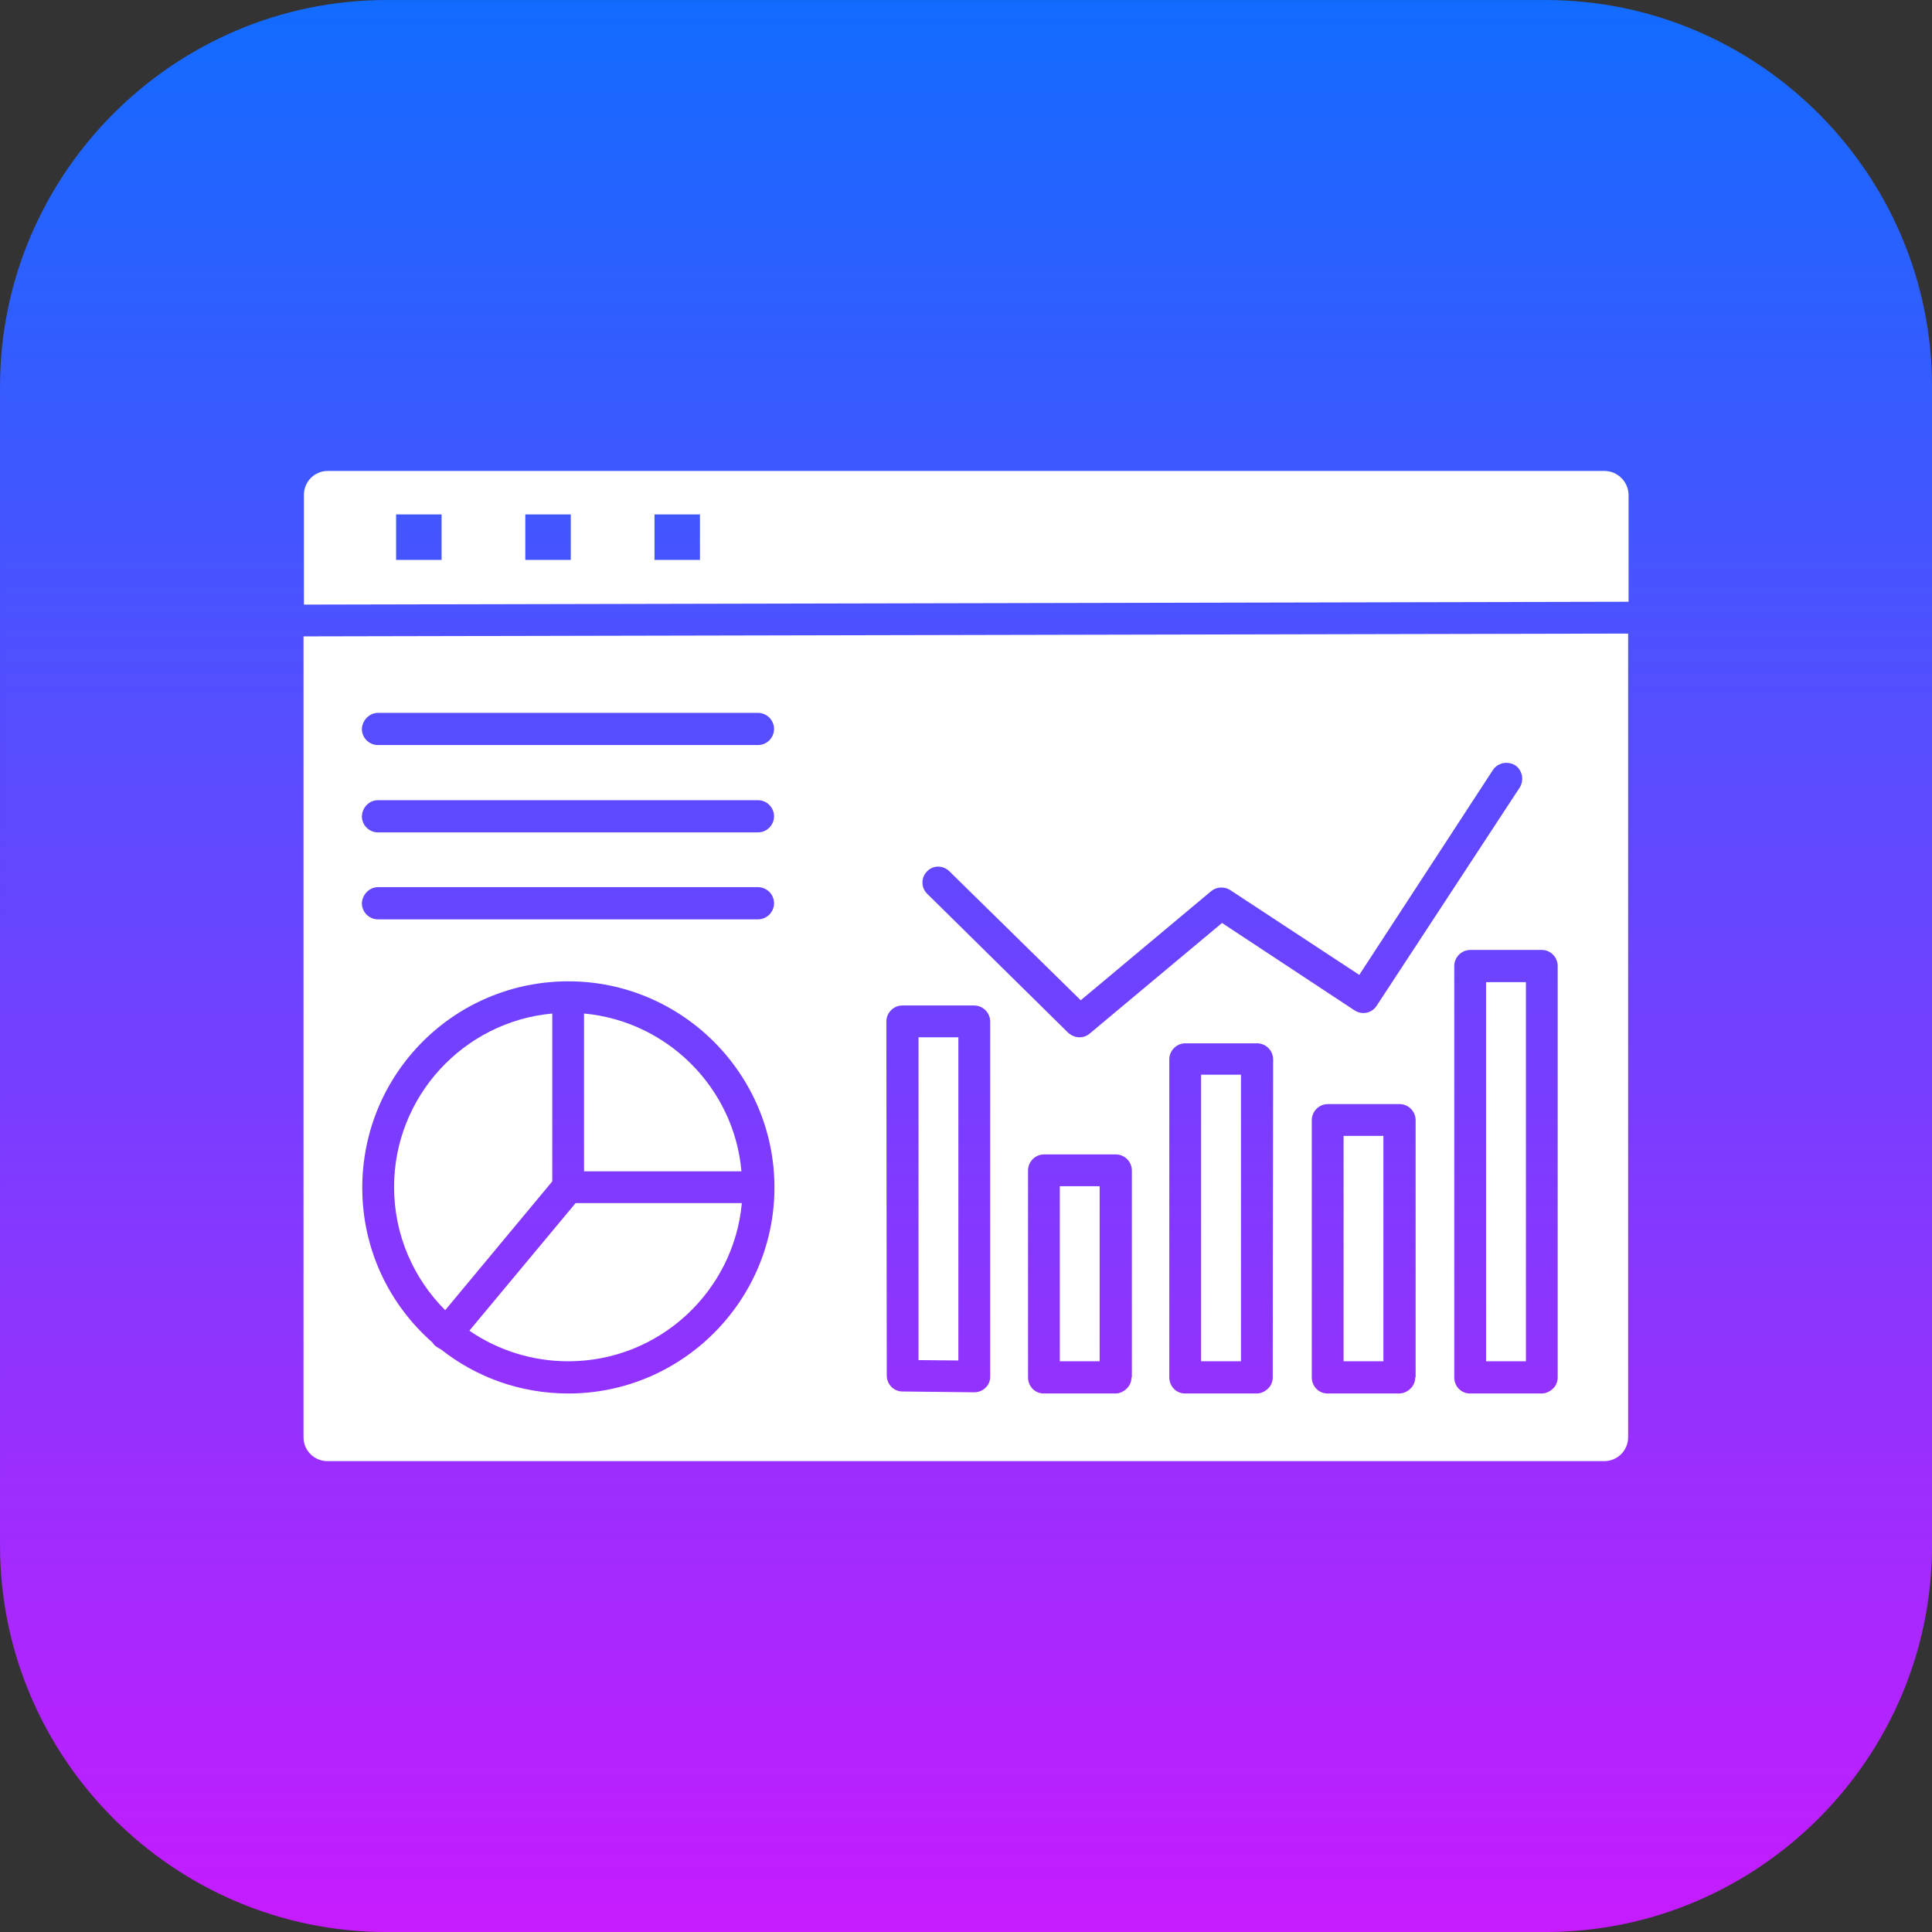 <svg xmlns="http://www.w3.org/2000/svg" xmlns:xlink="http://www.w3.org/1999/xlink" zoomAndPan="magnify" preserveAspectRatio="xMidYMid meet" version="1.0" viewBox="64.18 64.18 246.75 246.75"><rect x="64.18" y="64.18" width="246.75" height="246.75" fill="#333333" stroke="none"/><defs><clipPath id="81e909cd1e"><path d="M 64.184 64.184 L 310.934 64.184 L 310.934 310.934 L 64.184 310.934 Z M 64.184 64.184 " clip-rule="nonzero"/></clipPath><clipPath id="1ac9047127"><path d="M 261.586 64.184 L 113.535 64.184 C 86.391 64.184 64.184 86.391 64.184 113.535 L 64.184 261.586 C 64.184 288.727 86.391 310.934 113.535 310.934 L 261.586 310.934 C 288.727 310.934 310.934 288.727 310.934 261.586 L 310.934 113.535 C 310.934 86.391 288.727 64.184 261.586 64.184 Z M 261.586 64.184 " clip-rule="nonzero"/></clipPath><linearGradient x1="275" gradientTransform="matrix(0.514, 0, 0, 0.514, 46.192, 46.192)" y1="35" x2="275" gradientUnits="userSpaceOnUse" y2="515" id="531f620a44"><stop stop-opacity="1" stop-color="rgb(7.1%, 42%, 100%)" offset="0"/><stop stop-opacity="1" stop-color="rgb(7.375%, 41.876%, 100%)" offset="0.004"/><stop stop-opacity="1" stop-color="rgb(7.651%, 41.754%, 100%)" offset="0.008"/><stop stop-opacity="1" stop-color="rgb(7.925%, 41.631%, 100%)" offset="0.012"/><stop stop-opacity="1" stop-color="rgb(8.2%, 41.508%, 100%)" offset="0.016"/><stop stop-opacity="1" stop-color="rgb(8.475%, 41.385%, 100%)" offset="0.02"/><stop stop-opacity="1" stop-color="rgb(8.751%, 41.263%, 100%)" offset="0.023"/><stop stop-opacity="1" stop-color="rgb(9.026%, 41.141%, 100%)" offset="0.027"/><stop stop-opacity="1" stop-color="rgb(9.302%, 41.019%, 100%)" offset="0.031"/><stop stop-opacity="1" stop-color="rgb(9.576%, 40.895%, 100%)" offset="0.035"/><stop stop-opacity="1" stop-color="rgb(9.853%, 40.773%, 100%)" offset="0.039"/><stop stop-opacity="1" stop-color="rgb(10.127%, 40.649%, 100%)" offset="0.043"/><stop stop-opacity="1" stop-color="rgb(10.403%, 40.527%, 100%)" offset="0.047"/><stop stop-opacity="1" stop-color="rgb(10.678%, 40.404%, 100%)" offset="0.051"/><stop stop-opacity="1" stop-color="rgb(10.954%, 40.282%, 100%)" offset="0.055"/><stop stop-opacity="1" stop-color="rgb(11.229%, 40.158%, 100%)" offset="0.059"/><stop stop-opacity="1" stop-color="rgb(11.505%, 40.036%, 100%)" offset="0.062"/><stop stop-opacity="1" stop-color="rgb(11.78%, 39.914%, 100%)" offset="0.066"/><stop stop-opacity="1" stop-color="rgb(12.056%, 39.792%, 100%)" offset="0.07"/><stop stop-opacity="1" stop-color="rgb(12.331%, 39.668%, 100%)" offset="0.074"/><stop stop-opacity="1" stop-color="rgb(12.607%, 39.546%, 100%)" offset="0.078"/><stop stop-opacity="1" stop-color="rgb(12.881%, 39.423%, 100%)" offset="0.082"/><stop stop-opacity="1" stop-color="rgb(13.158%, 39.301%, 100%)" offset="0.086"/><stop stop-opacity="1" stop-color="rgb(13.432%, 39.177%, 100%)" offset="0.09"/><stop stop-opacity="1" stop-color="rgb(13.708%, 39.055%, 100%)" offset="0.094"/><stop stop-opacity="1" stop-color="rgb(13.983%, 38.933%, 100%)" offset="0.098"/><stop stop-opacity="1" stop-color="rgb(14.259%, 38.811%, 100%)" offset="0.102"/><stop stop-opacity="1" stop-color="rgb(14.534%, 38.687%, 100%)" offset="0.105"/><stop stop-opacity="1" stop-color="rgb(14.81%, 38.565%, 100%)" offset="0.109"/><stop stop-opacity="1" stop-color="rgb(15.085%, 38.441%, 100%)" offset="0.113"/><stop stop-opacity="1" stop-color="rgb(15.361%, 38.319%, 100%)" offset="0.117"/><stop stop-opacity="1" stop-color="rgb(15.636%, 38.196%, 100%)" offset="0.121"/><stop stop-opacity="1" stop-color="rgb(15.912%, 38.074%, 100%)" offset="0.125"/><stop stop-opacity="1" stop-color="rgb(16.187%, 37.952%, 100%)" offset="0.129"/><stop stop-opacity="1" stop-color="rgb(16.463%, 37.83%, 100%)" offset="0.133"/><stop stop-opacity="1" stop-color="rgb(16.737%, 37.706%, 100%)" offset="0.137"/><stop stop-opacity="1" stop-color="rgb(17.014%, 37.584%, 100%)" offset="0.141"/><stop stop-opacity="1" stop-color="rgb(17.288%, 37.46%, 100%)" offset="0.145"/><stop stop-opacity="1" stop-color="rgb(17.564%, 37.338%, 100%)" offset="0.148"/><stop stop-opacity="1" stop-color="rgb(17.839%, 37.215%, 100%)" offset="0.152"/><stop stop-opacity="1" stop-color="rgb(18.115%, 37.093%, 100%)" offset="0.156"/><stop stop-opacity="1" stop-color="rgb(18.39%, 36.969%, 100%)" offset="0.16"/><stop stop-opacity="1" stop-color="rgb(18.666%, 36.847%, 100%)" offset="0.164"/><stop stop-opacity="1" stop-color="rgb(18.941%, 36.725%, 100%)" offset="0.168"/><stop stop-opacity="1" stop-color="rgb(19.217%, 36.603%, 100%)" offset="0.172"/><stop stop-opacity="1" stop-color="rgb(19.492%, 36.479%, 100%)" offset="0.176"/><stop stop-opacity="1" stop-color="rgb(19.768%, 36.357%, 100%)" offset="0.18"/><stop stop-opacity="1" stop-color="rgb(20.042%, 36.234%, 100%)" offset="0.184"/><stop stop-opacity="1" stop-color="rgb(20.319%, 36.111%, 100%)" offset="0.188"/><stop stop-opacity="1" stop-color="rgb(20.593%, 35.988%, 100%)" offset="0.191"/><stop stop-opacity="1" stop-color="rgb(20.869%, 35.866%, 100%)" offset="0.195"/><stop stop-opacity="1" stop-color="rgb(21.144%, 35.744%, 100%)" offset="0.199"/><stop stop-opacity="1" stop-color="rgb(21.42%, 35.622%, 100%)" offset="0.203"/><stop stop-opacity="1" stop-color="rgb(21.695%, 35.498%, 100%)" offset="0.207"/><stop stop-opacity="1" stop-color="rgb(21.97%, 35.376%, 100%)" offset="0.211"/><stop stop-opacity="1" stop-color="rgb(22.244%, 35.252%, 100%)" offset="0.215"/><stop stop-opacity="1" stop-color="rgb(22.52%, 35.13%, 100%)" offset="0.219"/><stop stop-opacity="1" stop-color="rgb(22.795%, 35.007%, 100%)" offset="0.223"/><stop stop-opacity="1" stop-color="rgb(23.071%, 34.885%, 100%)" offset="0.227"/><stop stop-opacity="1" stop-color="rgb(23.346%, 34.763%, 100%)" offset="0.23"/><stop stop-opacity="1" stop-color="rgb(23.622%, 34.641%, 100%)" offset="0.234"/><stop stop-opacity="1" stop-color="rgb(23.897%, 34.517%, 100%)" offset="0.238"/><stop stop-opacity="1" stop-color="rgb(24.173%, 34.395%, 100%)" offset="0.242"/><stop stop-opacity="1" stop-color="rgb(24.448%, 34.271%, 100%)" offset="0.246"/><stop stop-opacity="1" stop-color="rgb(24.724%, 34.149%, 100%)" offset="0.25"/><stop stop-opacity="1" stop-color="rgb(24.998%, 34.026%, 100%)" offset="0.254"/><stop stop-opacity="1" stop-color="rgb(25.275%, 33.904%, 100%)" offset="0.258"/><stop stop-opacity="1" stop-color="rgb(25.549%, 33.781%, 100%)" offset="0.262"/><stop stop-opacity="1" stop-color="rgb(25.826%, 33.659%, 100%)" offset="0.266"/><stop stop-opacity="1" stop-color="rgb(26.1%, 33.536%, 100%)" offset="0.27"/><stop stop-opacity="1" stop-color="rgb(26.376%, 33.414%, 100%)" offset="0.273"/><stop stop-opacity="1" stop-color="rgb(26.651%, 33.29%, 100%)" offset="0.277"/><stop stop-opacity="1" stop-color="rgb(26.927%, 33.168%, 100%)" offset="0.281"/><stop stop-opacity="1" stop-color="rgb(27.202%, 33.044%, 100%)" offset="0.285"/><stop stop-opacity="1" stop-color="rgb(27.478%, 32.922%, 100%)" offset="0.289"/><stop stop-opacity="1" stop-color="rgb(27.753%, 32.799%, 100%)" offset="0.293"/><stop stop-opacity="1" stop-color="rgb(28.029%, 32.677%, 100%)" offset="0.297"/><stop stop-opacity="1" stop-color="rgb(28.304%, 32.555%, 100%)" offset="0.301"/><stop stop-opacity="1" stop-color="rgb(28.58%, 32.433%, 100%)" offset="0.305"/><stop stop-opacity="1" stop-color="rgb(28.854%, 32.309%, 100%)" offset="0.309"/><stop stop-opacity="1" stop-color="rgb(29.131%, 32.187%, 100%)" offset="0.312"/><stop stop-opacity="1" stop-color="rgb(29.405%, 32.063%, 100%)" offset="0.316"/><stop stop-opacity="1" stop-color="rgb(29.681%, 31.941%, 100%)" offset="0.32"/><stop stop-opacity="1" stop-color="rgb(29.956%, 31.818%, 100%)" offset="0.324"/><stop stop-opacity="1" stop-color="rgb(30.232%, 31.696%, 100%)" offset="0.328"/><stop stop-opacity="1" stop-color="rgb(30.507%, 31.573%, 100%)" offset="0.332"/><stop stop-opacity="1" stop-color="rgb(30.783%, 31.451%, 100%)" offset="0.336"/><stop stop-opacity="1" stop-color="rgb(31.058%, 31.328%, 100%)" offset="0.34"/><stop stop-opacity="1" stop-color="rgb(31.334%, 31.206%, 100%)" offset="0.344"/><stop stop-opacity="1" stop-color="rgb(31.609%, 31.082%, 100%)" offset="0.348"/><stop stop-opacity="1" stop-color="rgb(31.885%, 30.96%, 100%)" offset="0.352"/><stop stop-opacity="1" stop-color="rgb(32.159%, 30.836%, 100%)" offset="0.355"/><stop stop-opacity="1" stop-color="rgb(32.436%, 30.714%, 100%)" offset="0.359"/><stop stop-opacity="1" stop-color="rgb(32.71%, 30.592%, 100%)" offset="0.363"/><stop stop-opacity="1" stop-color="rgb(32.986%, 30.47%, 100%)" offset="0.367"/><stop stop-opacity="1" stop-color="rgb(33.261%, 30.347%, 100%)" offset="0.371"/><stop stop-opacity="1" stop-color="rgb(33.537%, 30.225%, 100%)" offset="0.375"/><stop stop-opacity="1" stop-color="rgb(33.812%, 30.101%, 100%)" offset="0.379"/><stop stop-opacity="1" stop-color="rgb(34.088%, 29.979%, 100%)" offset="0.383"/><stop stop-opacity="1" stop-color="rgb(34.363%, 29.855%, 100%)" offset="0.387"/><stop stop-opacity="1" stop-color="rgb(34.639%, 29.733%, 100%)" offset="0.391"/><stop stop-opacity="1" stop-color="rgb(34.914%, 29.61%, 100%)" offset="0.395"/><stop stop-opacity="1" stop-color="rgb(35.19%, 29.488%, 100%)" offset="0.398"/><stop stop-opacity="1" stop-color="rgb(35.464%, 29.366%, 100%)" offset="0.402"/><stop stop-opacity="1" stop-color="rgb(35.739%, 29.243%, 100%)" offset="0.406"/><stop stop-opacity="1" stop-color="rgb(36.014%, 29.12%, 100%)" offset="0.41"/><stop stop-opacity="1" stop-color="rgb(36.29%, 28.998%, 100%)" offset="0.414"/><stop stop-opacity="1" stop-color="rgb(36.565%, 28.874%, 100%)" offset="0.418"/><stop stop-opacity="1" stop-color="rgb(36.841%, 28.752%, 100%)" offset="0.422"/><stop stop-opacity="1" stop-color="rgb(37.115%, 28.629%, 100%)" offset="0.426"/><stop stop-opacity="1" stop-color="rgb(37.392%, 28.506%, 100%)" offset="0.43"/><stop stop-opacity="1" stop-color="rgb(37.666%, 28.384%, 100%)" offset="0.434"/><stop stop-opacity="1" stop-color="rgb(37.943%, 28.262%, 100%)" offset="0.438"/><stop stop-opacity="1" stop-color="rgb(38.217%, 28.139%, 100%)" offset="0.441"/><stop stop-opacity="1" stop-color="rgb(38.493%, 28.017%, 100%)" offset="0.445"/><stop stop-opacity="1" stop-color="rgb(38.768%, 27.893%, 100%)" offset="0.449"/><stop stop-opacity="1" stop-color="rgb(39.044%, 27.771%, 100%)" offset="0.453"/><stop stop-opacity="1" stop-color="rgb(39.319%, 27.647%, 100%)" offset="0.457"/><stop stop-opacity="1" stop-color="rgb(39.595%, 27.525%, 100%)" offset="0.461"/><stop stop-opacity="1" stop-color="rgb(39.87%, 27.403%, 100%)" offset="0.465"/><stop stop-opacity="1" stop-color="rgb(40.146%, 27.281%, 100%)" offset="0.469"/><stop stop-opacity="1" stop-color="rgb(40.421%, 27.158%, 100%)" offset="0.473"/><stop stop-opacity="1" stop-color="rgb(40.697%, 27.036%, 100%)" offset="0.477"/><stop stop-opacity="1" stop-color="rgb(40.971%, 26.912%, 100%)" offset="0.48"/><stop stop-opacity="1" stop-color="rgb(41.248%, 26.79%, 100%)" offset="0.484"/><stop stop-opacity="1" stop-color="rgb(41.522%, 26.666%, 100%)" offset="0.488"/><stop stop-opacity="1" stop-color="rgb(41.798%, 26.544%, 100%)" offset="0.492"/><stop stop-opacity="1" stop-color="rgb(42.073%, 26.421%, 100%)" offset="0.496"/><stop stop-opacity="1" stop-color="rgb(42.349%, 26.299%, 100%)" offset="0.5"/><stop stop-opacity="1" stop-color="rgb(42.624%, 26.176%, 100%)" offset="0.504"/><stop stop-opacity="1" stop-color="rgb(42.9%, 26.054%, 100%)" offset="0.508"/><stop stop-opacity="1" stop-color="rgb(43.175%, 25.931%, 100%)" offset="0.512"/><stop stop-opacity="1" stop-color="rgb(43.451%, 25.809%, 100%)" offset="0.516"/><stop stop-opacity="1" stop-color="rgb(43.726%, 25.685%, 100%)" offset="0.52"/><stop stop-opacity="1" stop-color="rgb(44.002%, 25.563%, 100%)" offset="0.523"/><stop stop-opacity="1" stop-color="rgb(44.276%, 25.439%, 100%)" offset="0.527"/><stop stop-opacity="1" stop-color="rgb(44.553%, 25.317%, 100%)" offset="0.531"/><stop stop-opacity="1" stop-color="rgb(44.827%, 25.195%, 100%)" offset="0.535"/><stop stop-opacity="1" stop-color="rgb(45.103%, 25.073%, 100%)" offset="0.539"/><stop stop-opacity="1" stop-color="rgb(45.378%, 24.95%, 100%)" offset="0.543"/><stop stop-opacity="1" stop-color="rgb(45.654%, 24.828%, 100%)" offset="0.547"/><stop stop-opacity="1" stop-color="rgb(45.929%, 24.704%, 100%)" offset="0.551"/><stop stop-opacity="1" stop-color="rgb(46.205%, 24.582%, 100%)" offset="0.555"/><stop stop-opacity="1" stop-color="rgb(46.48%, 24.458%, 100%)" offset="0.559"/><stop stop-opacity="1" stop-color="rgb(46.756%, 24.336%, 100%)" offset="0.562"/><stop stop-opacity="1" stop-color="rgb(47.031%, 24.214%, 100%)" offset="0.566"/><stop stop-opacity="1" stop-color="rgb(47.307%, 24.092%, 100%)" offset="0.57"/><stop stop-opacity="1" stop-color="rgb(47.581%, 23.969%, 100%)" offset="0.574"/><stop stop-opacity="1" stop-color="rgb(47.858%, 23.846%, 100%)" offset="0.578"/><stop stop-opacity="1" stop-color="rgb(48.132%, 23.723%, 100%)" offset="0.582"/><stop stop-opacity="1" stop-color="rgb(48.409%, 23.601%, 100%)" offset="0.586"/><stop stop-opacity="1" stop-color="rgb(48.683%, 23.477%, 100%)" offset="0.59"/><stop stop-opacity="1" stop-color="rgb(48.959%, 23.355%, 100%)" offset="0.594"/><stop stop-opacity="1" stop-color="rgb(49.234%, 23.232%, 100%)" offset="0.598"/><stop stop-opacity="1" stop-color="rgb(49.509%, 23.109%, 100%)" offset="0.602"/><stop stop-opacity="1" stop-color="rgb(49.783%, 22.987%, 100%)" offset="0.605"/><stop stop-opacity="1" stop-color="rgb(50.06%, 22.865%, 100%)" offset="0.609"/><stop stop-opacity="1" stop-color="rgb(50.334%, 22.742%, 100%)" offset="0.613"/><stop stop-opacity="1" stop-color="rgb(50.61%, 22.62%, 100%)" offset="0.617"/><stop stop-opacity="1" stop-color="rgb(50.885%, 22.496%, 100%)" offset="0.621"/><stop stop-opacity="1" stop-color="rgb(51.161%, 22.374%, 100%)" offset="0.625"/><stop stop-opacity="1" stop-color="rgb(51.436%, 22.25%, 100%)" offset="0.629"/><stop stop-opacity="1" stop-color="rgb(51.712%, 22.128%, 100%)" offset="0.633"/><stop stop-opacity="1" stop-color="rgb(51.987%, 22.006%, 100%)" offset="0.637"/><stop stop-opacity="1" stop-color="rgb(52.263%, 21.884%, 100%)" offset="0.641"/><stop stop-opacity="1" stop-color="rgb(52.538%, 21.761%, 100%)" offset="0.645"/><stop stop-opacity="1" stop-color="rgb(52.814%, 21.638%, 100%)" offset="0.648"/><stop stop-opacity="1" stop-color="rgb(53.088%, 21.515%, 100%)" offset="0.652"/><stop stop-opacity="1" stop-color="rgb(53.365%, 21.393%, 100%)" offset="0.656"/><stop stop-opacity="1" stop-color="rgb(53.639%, 21.269%, 100%)" offset="0.66"/><stop stop-opacity="1" stop-color="rgb(53.915%, 21.147%, 100%)" offset="0.664"/><stop stop-opacity="1" stop-color="rgb(54.19%, 21.025%, 100%)" offset="0.668"/><stop stop-opacity="1" stop-color="rgb(54.466%, 20.903%, 100%)" offset="0.672"/><stop stop-opacity="1" stop-color="rgb(54.741%, 20.779%, 100%)" offset="0.676"/><stop stop-opacity="1" stop-color="rgb(55.017%, 20.657%, 100%)" offset="0.68"/><stop stop-opacity="1" stop-color="rgb(55.292%, 20.534%, 100%)" offset="0.684"/><stop stop-opacity="1" stop-color="rgb(55.568%, 20.412%, 100%)" offset="0.688"/><stop stop-opacity="1" stop-color="rgb(55.843%, 20.288%, 100%)" offset="0.691"/><stop stop-opacity="1" stop-color="rgb(56.119%, 20.166%, 100%)" offset="0.695"/><stop stop-opacity="1" stop-color="rgb(56.393%, 20.044%, 100%)" offset="0.699"/><stop stop-opacity="1" stop-color="rgb(56.67%, 19.922%, 100%)" offset="0.703"/><stop stop-opacity="1" stop-color="rgb(56.944%, 19.798%, 100%)" offset="0.707"/><stop stop-opacity="1" stop-color="rgb(57.22%, 19.676%, 100%)" offset="0.711"/><stop stop-opacity="1" stop-color="rgb(57.495%, 19.553%, 100%)" offset="0.715"/><stop stop-opacity="1" stop-color="rgb(57.771%, 19.431%, 100%)" offset="0.719"/><stop stop-opacity="1" stop-color="rgb(58.046%, 19.307%, 100%)" offset="0.723"/><stop stop-opacity="1" stop-color="rgb(58.322%, 19.185%, 100%)" offset="0.727"/><stop stop-opacity="1" stop-color="rgb(58.597%, 19.061%, 100%)" offset="0.73"/><stop stop-opacity="1" stop-color="rgb(58.873%, 18.939%, 100%)" offset="0.734"/><stop stop-opacity="1" stop-color="rgb(59.148%, 18.817%, 100%)" offset="0.738"/><stop stop-opacity="1" stop-color="rgb(59.424%, 18.695%, 100%)" offset="0.742"/><stop stop-opacity="1" stop-color="rgb(59.698%, 18.571%, 100%)" offset="0.746"/><stop stop-opacity="1" stop-color="rgb(59.975%, 18.449%, 100%)" offset="0.75"/><stop stop-opacity="1" stop-color="rgb(60.249%, 18.326%, 100%)" offset="0.754"/><stop stop-opacity="1" stop-color="rgb(60.526%, 18.204%, 100%)" offset="0.758"/><stop stop-opacity="1" stop-color="rgb(60.8%, 18.08%, 100%)" offset="0.762"/><stop stop-opacity="1" stop-color="rgb(61.076%, 17.958%, 100%)" offset="0.766"/><stop stop-opacity="1" stop-color="rgb(61.351%, 17.836%, 100%)" offset="0.77"/><stop stop-opacity="1" stop-color="rgb(61.627%, 17.714%, 100%)" offset="0.773"/><stop stop-opacity="1" stop-color="rgb(61.902%, 17.59%, 100%)" offset="0.777"/><stop stop-opacity="1" stop-color="rgb(62.178%, 17.468%, 100%)" offset="0.781"/><stop stop-opacity="1" stop-color="rgb(62.453%, 17.345%, 100%)" offset="0.785"/><stop stop-opacity="1" stop-color="rgb(62.729%, 17.223%, 100%)" offset="0.789"/><stop stop-opacity="1" stop-color="rgb(63.004%, 17.099%, 100%)" offset="0.793"/><stop stop-opacity="1" stop-color="rgb(63.278%, 16.977%, 100%)" offset="0.797"/><stop stop-opacity="1" stop-color="rgb(63.553%, 16.855%, 100%)" offset="0.801"/><stop stop-opacity="1" stop-color="rgb(63.829%, 16.733%, 100%)" offset="0.805"/><stop stop-opacity="1" stop-color="rgb(64.104%, 16.609%, 100%)" offset="0.809"/><stop stop-opacity="1" stop-color="rgb(64.38%, 16.487%, 100%)" offset="0.812"/><stop stop-opacity="1" stop-color="rgb(64.655%, 16.364%, 100%)" offset="0.816"/><stop stop-opacity="1" stop-color="rgb(64.931%, 16.241%, 100%)" offset="0.82"/><stop stop-opacity="1" stop-color="rgb(65.205%, 16.118%, 100%)" offset="0.824"/><stop stop-opacity="1" stop-color="rgb(65.482%, 15.996%, 100%)" offset="0.828"/><stop stop-opacity="1" stop-color="rgb(65.756%, 15.872%, 100%)" offset="0.832"/><stop stop-opacity="1" stop-color="rgb(66.032%, 15.75%, 100%)" offset="0.836"/><stop stop-opacity="1" stop-color="rgb(66.307%, 15.628%, 100%)" offset="0.84"/><stop stop-opacity="1" stop-color="rgb(66.583%, 15.506%, 100%)" offset="0.844"/><stop stop-opacity="1" stop-color="rgb(66.858%, 15.382%, 100%)" offset="0.848"/><stop stop-opacity="1" stop-color="rgb(67.134%, 15.26%, 100%)" offset="0.852"/><stop stop-opacity="1" stop-color="rgb(67.409%, 15.137%, 100%)" offset="0.855"/><stop stop-opacity="1" stop-color="rgb(67.685%, 15.015%, 100%)" offset="0.859"/><stop stop-opacity="1" stop-color="rgb(67.96%, 14.891%, 100%)" offset="0.863"/><stop stop-opacity="1" stop-color="rgb(68.236%, 14.769%, 100%)" offset="0.867"/><stop stop-opacity="1" stop-color="rgb(68.51%, 14.647%, 100%)" offset="0.871"/><stop stop-opacity="1" stop-color="rgb(68.787%, 14.525%, 100%)" offset="0.875"/><stop stop-opacity="1" stop-color="rgb(69.061%, 14.401%, 100%)" offset="0.879"/><stop stop-opacity="1" stop-color="rgb(69.337%, 14.279%, 100%)" offset="0.883"/><stop stop-opacity="1" stop-color="rgb(69.612%, 14.156%, 100%)" offset="0.887"/><stop stop-opacity="1" stop-color="rgb(69.888%, 14.034%, 100%)" offset="0.891"/><stop stop-opacity="1" stop-color="rgb(70.163%, 13.91%, 100%)" offset="0.895"/><stop stop-opacity="1" stop-color="rgb(70.439%, 13.788%, 100%)" offset="0.898"/><stop stop-opacity="1" stop-color="rgb(70.714%, 13.666%, 100%)" offset="0.902"/><stop stop-opacity="1" stop-color="rgb(70.99%, 13.544%, 100%)" offset="0.906"/><stop stop-opacity="1" stop-color="rgb(71.265%, 13.42%, 100%)" offset="0.91"/><stop stop-opacity="1" stop-color="rgb(71.541%, 13.298%, 100%)" offset="0.914"/><stop stop-opacity="1" stop-color="rgb(71.815%, 13.174%, 100%)" offset="0.918"/><stop stop-opacity="1" stop-color="rgb(72.092%, 13.052%, 100%)" offset="0.922"/><stop stop-opacity="1" stop-color="rgb(72.366%, 12.929%, 100%)" offset="0.926"/><stop stop-opacity="1" stop-color="rgb(72.643%, 12.807%, 100%)" offset="0.93"/><stop stop-opacity="1" stop-color="rgb(72.917%, 12.683%, 100%)" offset="0.934"/><stop stop-opacity="1" stop-color="rgb(73.193%, 12.561%, 100%)" offset="0.938"/><stop stop-opacity="1" stop-color="rgb(73.468%, 12.439%, 100%)" offset="0.941"/><stop stop-opacity="1" stop-color="rgb(73.744%, 12.317%, 100%)" offset="0.945"/><stop stop-opacity="1" stop-color="rgb(74.019%, 12.193%, 100%)" offset="0.949"/><stop stop-opacity="1" stop-color="rgb(74.295%, 12.071%, 100%)" offset="0.953"/><stop stop-opacity="1" stop-color="rgb(74.57%, 11.948%, 100%)" offset="0.957"/><stop stop-opacity="1" stop-color="rgb(74.846%, 11.826%, 100%)" offset="0.961"/><stop stop-opacity="1" stop-color="rgb(75.121%, 11.702%, 100%)" offset="0.965"/><stop stop-opacity="1" stop-color="rgb(75.397%, 11.58%, 100%)" offset="0.969"/><stop stop-opacity="1" stop-color="rgb(75.671%, 11.458%, 100%)" offset="0.973"/><stop stop-opacity="1" stop-color="rgb(75.948%, 11.336%, 100%)" offset="0.977"/><stop stop-opacity="1" stop-color="rgb(76.222%, 11.212%, 100%)" offset="0.98"/><stop stop-opacity="1" stop-color="rgb(76.498%, 11.09%, 100%)" offset="0.984"/><stop stop-opacity="1" stop-color="rgb(76.773%, 10.966%, 100%)" offset="0.988"/><stop stop-opacity="1" stop-color="rgb(77.048%, 10.844%, 100%)" offset="0.992"/><stop stop-opacity="1" stop-color="rgb(77.322%, 10.721%, 100%)" offset="0.996"/><stop stop-opacity="1" stop-color="rgb(77.599%, 10.599%, 100%)" offset="1"/></linearGradient></defs><g clip-path="url(#81e909cd1e)"><g clip-path="url(#1ac9047127)"><path fill="url(#531f620a44)" d="M 64.184 64.184 L 64.184 310.934 L 310.934 310.934 L 310.934 64.184 Z M 64.184 64.184 " fill-rule="nonzero"/></g></g><path fill="#ffffff" d="M 102.945 247.758 C 102.945 249.453 104.332 250.789 105.977 250.789 L 269.09 250.789 C 270.785 250.789 272.121 249.402 272.121 247.758 L 272.121 145.098 L 102.945 145.457 Z M 208.688 240.098 C 208.688 240.609 208.48 241.176 208.07 241.535 C 207.711 241.895 207.195 242.152 206.633 242.152 L 197.48 242.152 C 196.352 242.152 195.477 241.227 195.477 240.098 L 195.477 213.676 C 195.477 212.543 196.402 211.617 197.531 211.617 L 206.684 211.617 C 207.812 211.617 208.738 212.543 208.738 213.676 L 208.738 240.098 Z M 226.73 240.098 C 226.73 240.609 226.527 241.176 226.113 241.535 C 225.754 241.895 225.242 242.152 224.676 242.152 L 215.523 242.152 C 214.395 242.152 213.52 241.227 213.52 240.098 L 213.52 199.484 C 213.52 198.355 214.445 197.43 215.574 197.43 L 224.727 197.43 C 225.855 197.43 226.781 198.355 226.781 199.484 Z M 244.93 240.098 C 244.93 240.609 244.723 241.176 244.312 241.535 C 243.953 241.895 243.438 242.152 242.871 242.152 L 233.723 242.152 C 232.59 242.152 231.719 241.227 231.719 240.098 L 231.719 207.25 C 231.719 206.117 232.645 205.191 233.773 205.191 L 242.926 205.191 C 244.055 205.191 244.98 206.117 244.98 207.25 L 244.98 240.098 Z M 263.125 187.559 L 263.125 240.098 C 263.125 240.609 262.922 241.176 262.512 241.535 C 262.148 241.895 261.637 242.152 261.07 242.152 L 251.922 242.152 C 250.789 242.152 249.914 241.227 249.914 240.098 L 249.914 187.559 C 249.914 186.43 250.84 185.504 251.973 185.504 L 261.121 185.504 C 262.203 185.504 263.125 186.43 263.125 187.559 Z M 182.574 175.48 C 183.344 174.656 184.629 174.656 185.453 175.48 L 202.211 191.93 L 218.867 177.996 C 219.535 177.434 220.562 177.383 221.281 177.844 L 237.785 188.691 L 254.852 162.523 C 255.469 161.598 256.699 161.344 257.676 161.906 C 258.602 162.523 258.859 163.758 258.293 164.734 L 239.992 192.648 C 239.684 193.113 239.223 193.418 238.707 193.523 C 238.195 193.625 237.629 193.523 237.168 193.215 L 220.254 182.059 L 203.34 196.195 C 202.98 196.504 202.52 196.66 202.055 196.66 C 201.543 196.66 201.027 196.453 200.617 196.094 L 182.574 178.305 C 181.801 177.535 181.801 176.25 182.574 175.48 Z M 177.383 194.652 C 177.383 193.523 178.305 192.598 179.438 192.598 L 188.586 192.598 C 189.719 192.598 190.645 193.523 190.645 194.652 L 190.645 239.992 C 190.645 240.559 190.438 241.074 190.027 241.434 C 189.668 241.793 189.152 242 188.586 242 L 179.438 241.895 C 178.305 241.895 177.434 240.969 177.434 239.84 Z M 112.453 155.227 L 160.984 155.227 C 162.113 155.227 163.039 156.148 163.039 157.281 C 163.039 158.414 162.113 159.336 160.984 159.336 L 112.453 159.336 C 111.324 159.336 110.398 158.414 110.398 157.281 C 110.449 156.148 111.375 155.227 112.453 155.227 Z M 112.453 166.379 L 160.984 166.379 C 162.113 166.379 163.039 167.305 163.039 168.438 C 163.039 169.566 162.113 170.492 160.984 170.492 L 112.453 170.492 C 111.324 170.492 110.398 169.566 110.398 168.438 C 110.449 167.254 111.375 166.379 112.453 166.379 Z M 112.453 177.484 L 160.984 177.484 C 162.113 177.484 163.039 178.41 163.039 179.539 C 163.039 180.672 162.113 181.598 160.984 181.598 L 112.453 181.598 C 111.324 181.598 110.398 180.672 110.398 179.539 C 110.449 178.41 111.375 177.484 112.453 177.484 Z M 136.77 189.512 C 151.266 189.512 163.09 201.336 163.09 215.832 C 163.09 230.328 151.266 242.152 136.77 242.152 C 130.602 242.152 124.945 240.047 120.473 236.5 C 120.27 236.395 120.062 236.293 119.859 236.137 C 119.652 235.984 119.496 235.777 119.395 235.625 C 113.895 230.793 110.449 223.75 110.449 215.883 C 110.449 201.285 122.223 189.512 136.77 189.512 Z M 136.77 189.512 " fill-opacity="1" fill-rule="nonzero"/><path fill="#ffffff" d="M 269.09 124.328 L 106.027 124.328 C 104.332 124.328 102.996 125.719 102.996 127.363 L 102.996 141.398 L 272.176 141.035 L 272.176 127.414 C 272.176 125.719 270.785 124.328 269.09 124.328 Z M 120.578 135.691 L 114.77 135.691 L 114.77 129.883 L 120.578 129.883 Z M 137.078 135.691 L 131.27 135.691 L 131.27 129.883 L 137.078 129.883 Z M 153.578 135.691 L 147.77 135.691 L 147.77 129.883 L 153.578 129.883 Z M 153.578 135.691 " fill-opacity="1" fill-rule="nonzero"/><path fill="#ffffff" d="M 217.582 238.039 L 222.672 238.039 L 222.672 201.438 L 217.582 201.438 Z M 217.582 238.039 " fill-opacity="1" fill-rule="nonzero"/><path fill="#ffffff" d="M 235.777 238.039 L 240.867 238.039 L 240.867 209.254 L 235.777 209.254 Z M 235.777 238.039 " fill-opacity="1" fill-rule="nonzero"/><path fill="#ffffff" d="M 199.539 238.039 L 204.625 238.039 L 204.625 215.68 L 199.539 215.68 Z M 199.539 238.039 " fill-opacity="1" fill-rule="nonzero"/><path fill="#ffffff" d="M 186.582 196.66 L 181.492 196.66 L 181.492 237.887 L 186.582 237.938 Z M 186.582 196.66 " fill-opacity="1" fill-rule="nonzero"/><path fill="#ffffff" d="M 259.066 189.617 L 253.977 189.617 L 253.977 238.039 L 259.066 238.039 Z M 259.066 189.617 " fill-opacity="1" fill-rule="nonzero"/><path fill="#ffffff" d="M 134.715 215.062 L 134.715 193.625 C 123.406 194.652 114.512 204.215 114.512 215.781 C 114.512 221.898 116.98 227.449 121.039 231.512 Z M 134.715 215.062 " fill-opacity="1" fill-rule="nonzero"/><path fill="#ffffff" d="M 136.77 238.039 C 148.336 238.039 157.898 229.148 158.926 217.836 L 137.695 217.836 L 124.125 234.133 C 127.723 236.602 132.094 238.039 136.77 238.039 Z M 136.77 238.039 " fill-opacity="1" fill-rule="nonzero"/><path fill="#ffffff" d="M 138.773 193.625 L 138.773 213.777 L 158.875 213.777 C 157.949 203.137 149.418 194.602 138.773 193.625 Z M 138.773 193.625 " fill-opacity="1" fill-rule="nonzero"/></svg>